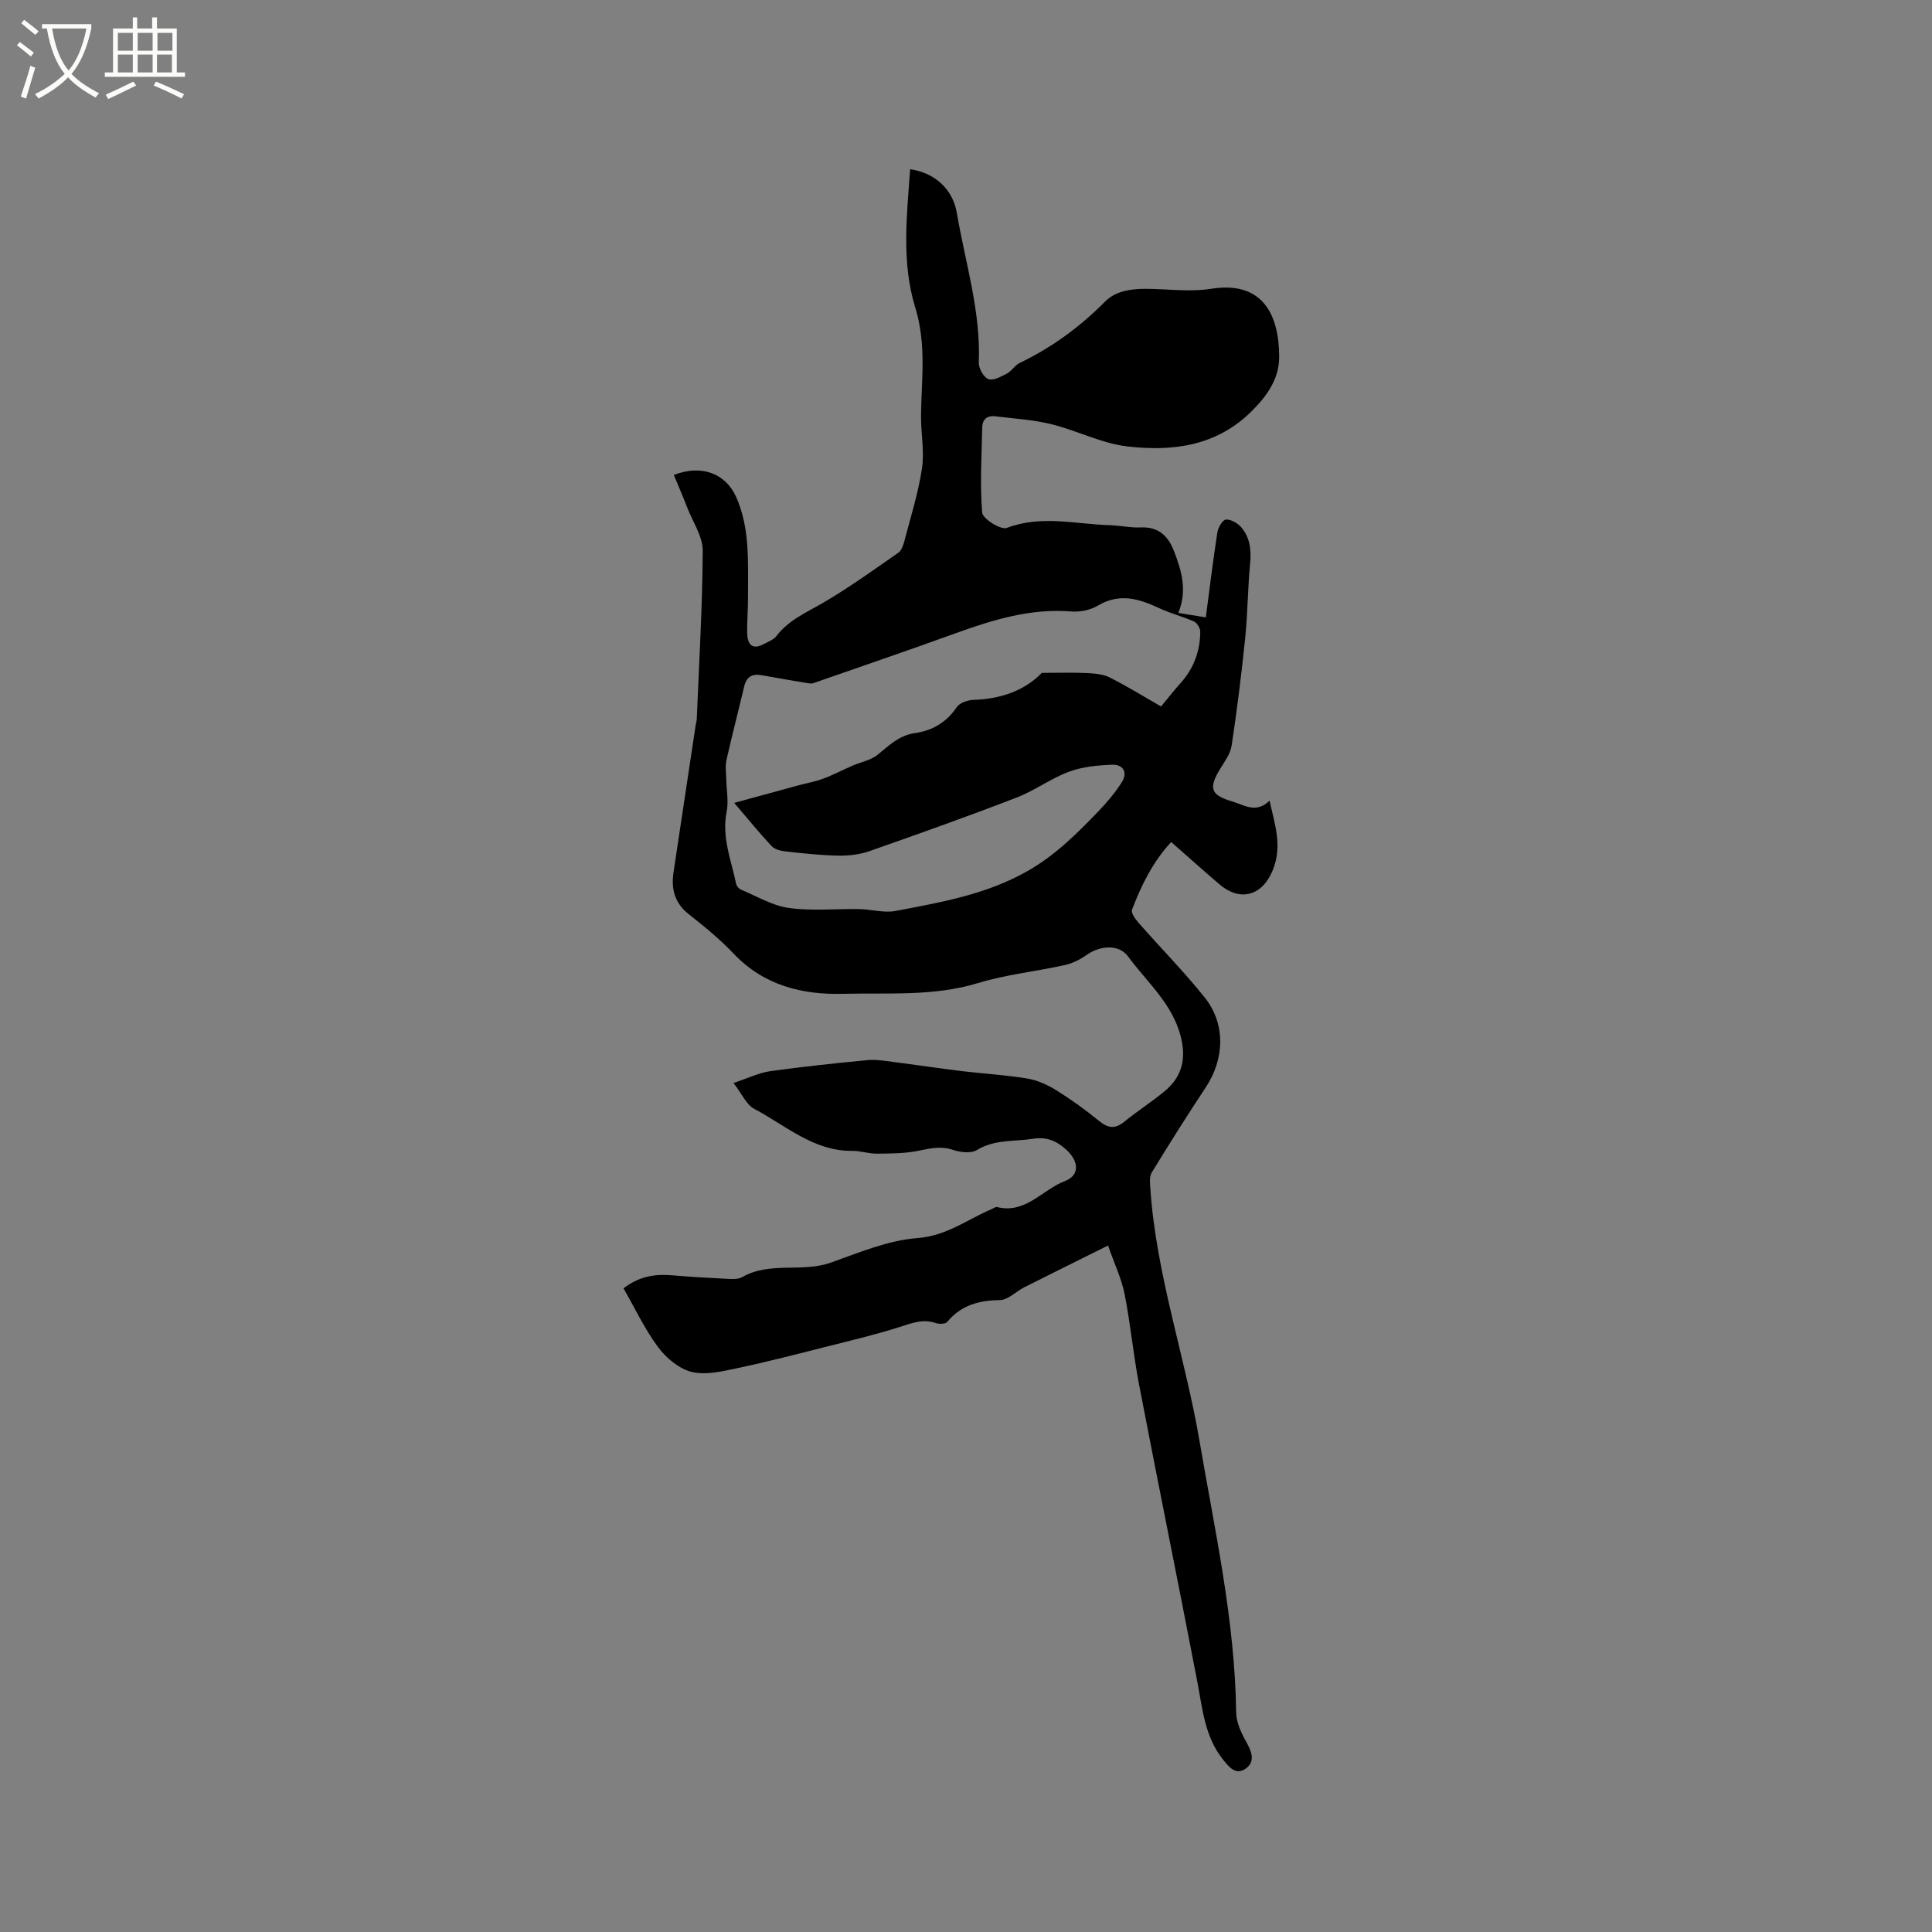 <svg enable-background="new 0 0 400 400" viewBox="0 0 400 400" xmlns="http://www.w3.org/2000/svg"><rect x="0" y="0" width="400" height="400" fill="#808080" stroke="none"/><path d="m6.4 11.7c-1-.8-1.9-1.6-2.9-2.3l.6-.7c.9.7 1.9 1.4 2.9 2.2zm-2.1 8.3c.7-2.1 1.4-4.2 2-6.4.2.1.6.3 1 .4-.7 2.3-1.3 4.4-1.9 6.4zm3-12.8c-1.1-.9-2.1-1.7-2.9-2.4l.6-.7c1 .8 2 1.5 3 2.4zm1.4-1.3v-.9h10.2v.9c-.9 4.2-2.3 7.3-4.1 9.4 1.3 1.4 3.2 2.7 5.7 4-.2.2-.4.5-.7.9-2.5-1.4-4.4-2.7-5.7-4.2-1.4 1.5-3.5 3-6.1 4.4 0 0 0 0-.1-.1-.3-.4-.5-.7-.7-.8 2.7-1.3 4.7-2.8 6.2-4.2-1.8-2.2-3-5.3-3.7-9.4zm9.2 0h-7.1c.6 3.8 1.7 6.7 3.4 8.7 1.7-2 2.9-4.8 3.7-8.7z" fill="#fbfcfa"/><path d="m31.6 3.6h.9v2.3h4.1v9.1h1.7v.9h-16.6v-.9h1.7v-9.1h4.1v-2.3h.9v2.3h3.1v-2.3zm-4 13.3.6.8c-1.9.9-3.8 1.9-5.8 2.8-.2-.3-.3-.6-.5-.9 2-.9 3.9-1.8 5.7-2.7zm-3.2-10.1v3.7h3.1v-3.7zm0 4.5v3.7h3.1v-3.7zm4.1-4.5v3.7h3.1v-3.7zm0 4.5v3.7h3.1v-3.7zm9.1 9.1c-2.1-1.1-4.1-2-5.8-2.7l.5-.8c2.2.9 4.1 1.8 5.8 2.6zm-1.9-13.6h-3.1v3.7h3.1zm-3.2 4.5v3.7h3.1v-3.7z" fill="#fbfcfa"/><path d="m229.41 257.87c-6.28 3.13-11.85 5.87-17.39 8.67-1.7.86-3.32 2.61-4.99 2.63-4.37.05-8.04 1.05-10.92 4.52-.37.45-1.67.47-2.38.23-2.74-.93-5.1.07-7.66.88-4.77 1.51-9.66 2.68-14.51 3.9-6.35 1.6-12.7 3.26-19.11 4.61-3.05.65-6.44 1.44-9.3.72-2.6-.66-5.24-2.89-6.91-5.13-2.78-3.75-4.8-8.07-7.15-12.17 3.63-2.75 6.92-2.96 10.35-2.67 3.59.3 7.18.52 10.78.69 1.15.05 2.53.19 3.45-.34 5.75-3.29 12.35-.88 18.31-2.99 5.88-2.08 11.88-4.63 17.96-5.09 6.05-.46 10.32-3.84 15.35-5.99.38-.16.83-.51 1.16-.43 5.89 1.46 9.34-3.59 14-5.37 3.17-1.21 2.94-4.12.3-6.52-2.01-1.82-4.08-2.7-6.87-2.25-3.91.62-7.95.08-11.64 2.34-1.21.74-3.42.47-4.94-.04-2.48-.83-4.66-.33-7.08.17-2.82.59-5.78.58-8.69.61-1.68.02-3.36-.59-5.04-.57-8.06.08-13.81-5.27-20.34-8.71-1.64-.86-2.55-3.11-4.28-5.35 3.08-1.02 5.27-2.12 7.58-2.44 6.68-.94 13.39-1.64 20.11-2.29 1.72-.17 3.51.14 5.25.36 4.78.61 9.54 1.33 14.32 1.91 4.52.55 9.08.79 13.56 1.54 2.12.35 4.24 1.33 6.08 2.47 3.05 1.9 5.98 4.03 8.77 6.3 1.85 1.51 3.31 1.74 5.22.18 2.71-2.21 5.67-4.1 8.36-6.32 3.63-3 4.53-6.76 3.32-11.41-1.76-6.79-7-11.2-10.88-16.49-1.94-2.64-5.87-2.24-8.57-.33-1.35.95-2.94 1.76-4.54 2.11-5.97 1.32-12.13 1.95-17.95 3.72-9.23 2.81-18.66 1.99-27.99 2.23-8.39.22-16.36-1.73-22.57-8.27-2.83-2.99-6.06-5.63-9.31-8.19-2.96-2.33-3.71-5.24-3.18-8.74 1.54-10.16 3.06-20.32 4.59-30.48.06-.42.2-.83.22-1.25.47-11.61 1.17-23.21 1.23-34.82.01-2.92-2.01-5.87-3.15-8.79-.9-2.31-1.88-4.59-2.83-6.89 5.68-2.22 10.71-.33 12.89 4.54 2.96 6.61 2.42 13.68 2.47 20.65.02 2.54-.23 5.09-.17 7.63.06 2.23 1.02 3.49 3.43 2.2.92-.49 2.03-.89 2.62-1.66 2.54-3.33 6.23-4.89 9.7-6.91 5.37-3.13 10.43-6.8 15.54-10.34.65-.45 1.01-1.51 1.24-2.37 1.3-5 2.88-9.96 3.65-15.05.53-3.49-.2-7.15-.19-10.73.02-4.41.44-8.83.28-13.23-.11-3.13-.54-6.34-1.46-9.33-2.93-9.51-1.74-19.08-1.08-28.69 5.04.7 8.82 4.08 9.66 8.99 1.75 10.31 4.99 20.4 4.56 31.05-.05 1.17 1 3.03 1.98 3.41 1 .38 2.64-.52 3.84-1.15 1-.53 1.66-1.73 2.68-2.21 6.64-3.2 12.41-7.42 17.65-12.7 2.86-2.89 7.38-2.73 11.5-2.54 3.48.16 7.05.44 10.46-.1 10.7-1.7 14.06 5.39 14.08 14.09.01 4.35-2.29 7.81-5.47 11.03-7.33 7.43-16.43 8.6-25.87 7.53-5.38-.61-10.5-3.3-15.84-4.62-3.76-.93-7.69-1.14-11.55-1.63-1.64-.21-2.71.56-2.74 2.24-.14 5.91-.5 11.85-.02 17.72.1 1.26 3.89 3.62 5.1 3.15 7.17-2.73 14.28-.76 21.4-.56 2.12.06 4.24.56 6.33.46 3.72-.18 5.71 1.83 6.9 4.94 1.53 4 2.79 8.06.88 12.76 2.01.32 3.69.59 5.69.92.8-6.08 1.5-11.84 2.39-17.57.16-1.02 1.09-2.63 1.76-2.68 1.03-.07 2.43.72 3.17 1.58 1.8 2.1 2.13 4.65 1.86 7.44-.5 5.17-.5 10.38-1.03 15.55-.76 7.43-1.69 14.84-2.8 22.22-.25 1.67-1.41 3.25-2.34 4.76-2.49 4.06-2.04 5.48 2.42 6.8 2.52.75 5.03 2.58 7.76-.16 1.11 4.95 2.66 9.31.74 14.24-2.08 5.32-6.65 6.88-11.1 3.09-3.3-2.81-6.52-5.71-10-8.76-3.86 4.17-6.18 8.99-8.11 14-.25.66.7 1.98 1.38 2.75 4.54 5.17 9.39 10.09 13.68 15.45 4.36 5.45 4.1 12.72.22 18.58-3.85 5.81-7.57 11.71-11.2 17.66-.52.85-.36 2.22-.28 3.33 1.21 17.85 7.2 34.77 10.18 52.27 3.18 18.63 7.34 37.14 7.58 56.18.03 2.05 1.06 4.23 2.09 6.09 1.09 1.95 1.91 3.94.04 5.42-2.12 1.67-3.62-.2-4.91-1.84-3.74-4.72-4.19-10.48-5.27-16.1-3.94-20.48-8.1-40.93-12.04-61.41-1.2-6.24-1.78-12.59-3.01-18.82-.65-3.2-2.11-6.25-3.42-10.02zm10.98-111.6c1.42-1.72 2.64-3.3 3.98-4.78 2.76-3.04 4.1-6.64 4.13-10.69.01-.73-.65-1.83-1.29-2.12-2.34-1.05-4.87-1.67-7.19-2.76-4.19-1.96-8.22-3.2-12.69-.55-1.54.92-3.68 1.37-5.48 1.23-8.5-.69-16.32 1.73-24.14 4.56-9.72 3.52-19.5 6.86-29.26 10.26-.37.13-.83.09-1.23.02-3.17-.53-6.33-1.06-9.49-1.64-2.05-.38-3.2.35-3.68 2.42-1.18 5.05-2.51 10.07-3.64 15.13-.29 1.3-.07 2.71-.04 4.07.04 2.2.5 4.48.08 6.59-1.07 5.28.93 10.05 1.96 14.98.09.45.55 1 .97 1.18 3.29 1.37 6.52 3.34 9.94 3.81 4.78.67 9.72.15 14.59.24 2.52.05 5.13.84 7.52.38 9.37-1.79 18.74-3.38 27.31-8.26 5.79-3.29 10.26-7.78 14.73-12.43 1.75-1.82 3.4-3.79 4.76-5.91 1.31-2.05.35-3.76-1.99-3.67-3.01.11-6.16.42-8.95 1.46-3.74 1.39-7.06 3.89-10.79 5.33-10.06 3.88-20.22 7.5-30.4 11.07-2.02.71-4.31 1-6.46.96-3.7-.06-7.4-.48-11.08-.88-.98-.11-2.19-.43-2.81-1.1-2.45-2.61-4.7-5.39-7.74-8.94 4.85-1.33 8.97-2.46 13.1-3.58 1.78-.48 3.62-.81 5.34-1.44 2.06-.76 4.01-1.8 6.03-2.68 1.74-.75 3.77-1.11 5.19-2.24 2.39-1.92 4.43-4.04 7.77-4.51 3.53-.5 6.52-2.2 8.64-5.37.6-.9 2.28-1.47 3.49-1.51 5.77-.17 10.74-2.05 14.12-5.59 3.57 0 6.43-.1 9.29.04 1.61.08 3.38.21 4.77.91 3.77 1.91 7.38 4.14 10.64 6.01z"/></svg>